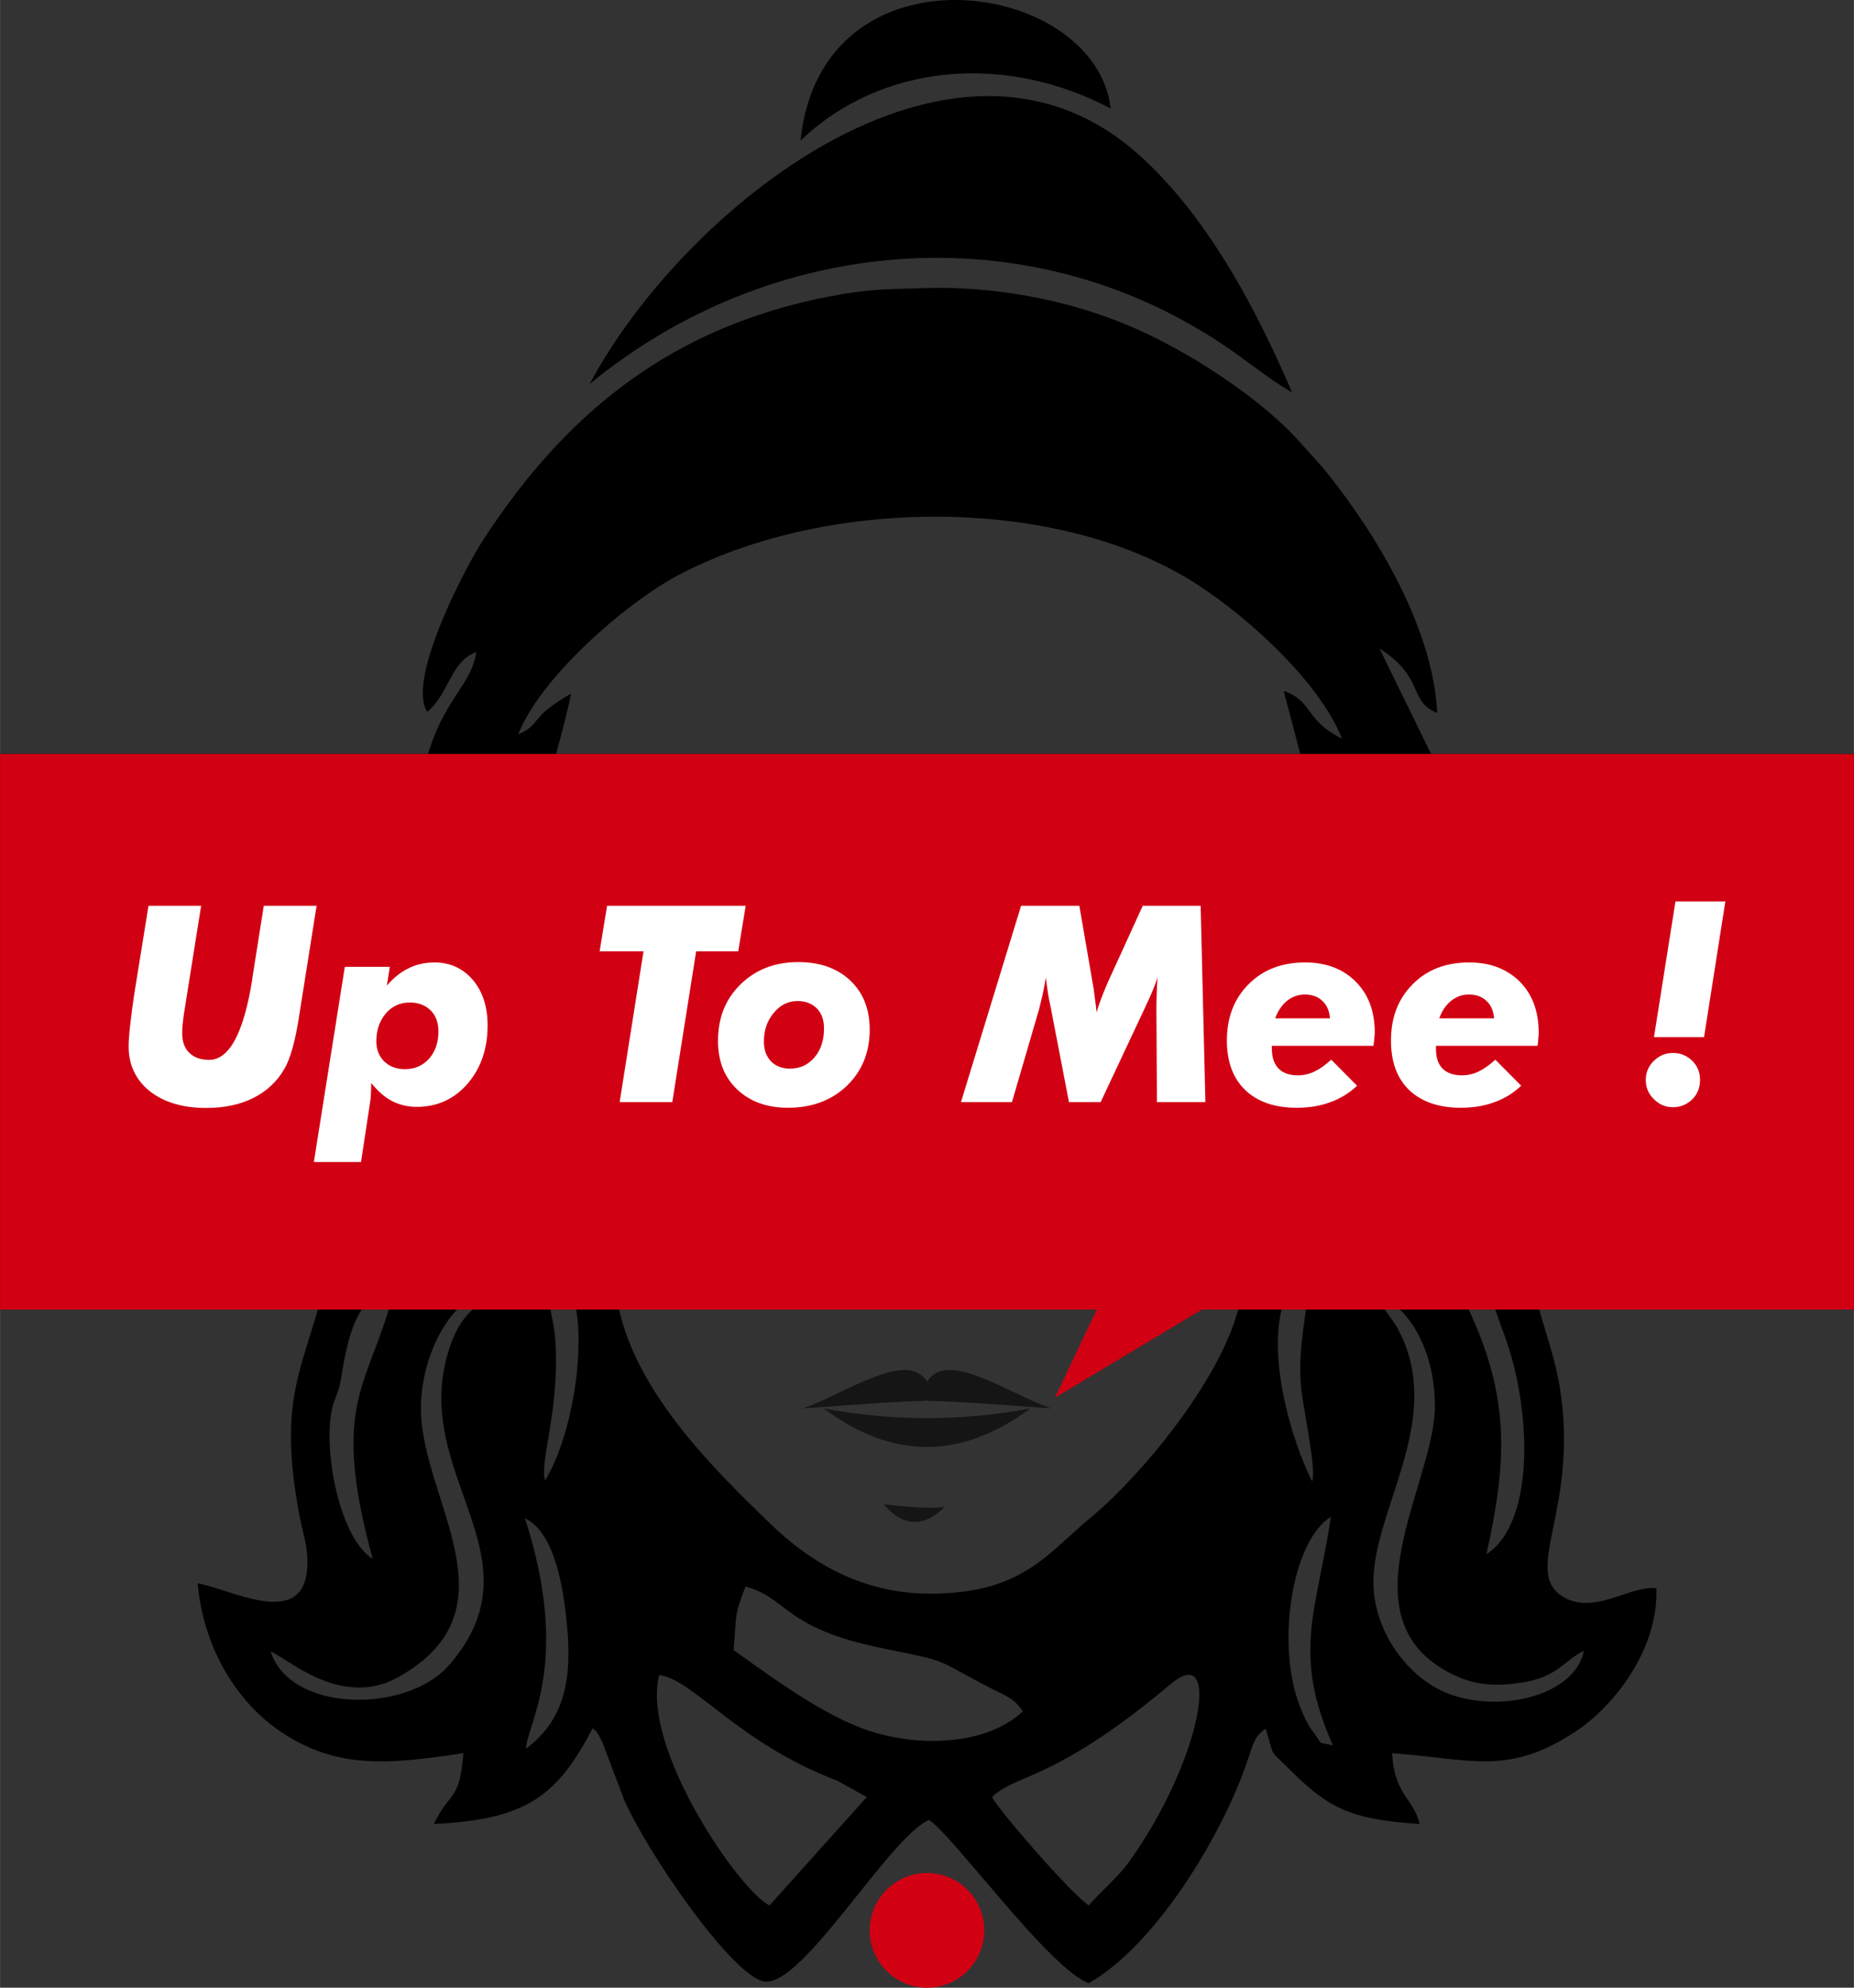 <?xml version="1.0" encoding="UTF-8"?>
<!DOCTYPE svg PUBLIC "-//W3C//DTD SVG 1.1//EN" "http://www.w3.org/Graphics/SVG/1.1/DTD/svg11.dtd">
<!-- Creator: CorelDRAW X7 -->
<svg xmlns="http://www.w3.org/2000/svg" xml:space="preserve" width="19.585cm" height="21cm" version="1.1" style="shape-rendering:geometricPrecision; text-rendering:geometricPrecision; image-rendering:optimizeQuality; fill-rule:evenodd; clip-rule:evenodd"
viewBox="0 0 10179 10915"
 xmlns:xlink="http://www.w3.org/1999/xlink">
 <rect x="0" y="0" width="10179" height="10915" fill="#333333" stroke="none"/>
 <defs>
  <style type="text/css">
   <![CDATA[
    .fil0 {fill:black}
    .fil3 {fill:white}
    .fil2 {fill:#151515}
    .fil1 {fill:#D10013}
   ]]>
  </style>
 </defs>
 <g id="Layer_x0020_1">
  <g id="_782325840">
   <path class="fil0" d="M5978 10463c-93,-58 -503,-532 -531,-595 66,-66 177,-97 286,-150 257,-123 484,-294 695,-471 285,-238 165,424 -225,971 -66,93 -159,167 -225,245zm-5978 -6323l2350 0c93,-309 236,-375 265,-559 -139,46 -152,234 -270,328 -114,-183 216,-803 305,-940 463,-715 1048,-1173 1893,-1339 225,-43 293,-41 526,-48 395,-13 791,67 1106,197 352,144 762,419 970,658 41,46 104,113 147,167 275,345 577,853 599,1311 -162,-64 -64,-192 -317,-354l283 579 2322 0 0 3051 -1728 0c35,126 90,280 114,434 105,662 -211,1002 15,1142 170,106 367,-62 514,-46 13,347 -246,657 -440,785 -374,247 -564,154 -1011,121 14,236 117,244 151,389 -378,-25 -499,-84 -719,-305 -113,-112 -75,-54 -126,-219 -65,47 -65,77 -110,205 -138,391 -491,981 -861,1193 -158,-56 -484,-466 -664,-672 -53,-61 -165,-195 -213,-224 -216,88 -700,928 -908,886 -178,-35 -640,-708 -767,-998l-119 -315c-39,-78 -27,-50 -53,-77 -194,371 -362,502 -872,526 83,-179 142,-120 162,-389 -405,61 -701,94 -1019,-129 -232,-163 -410,-457 -440,-804 194,35 620,278 602,-140 -4,-82 -24,-137 -39,-211 -118,-604 -7,-791 97,-1152l-1745 0 0 -3051zm3053 0l4086 0 -91 -346c163,56 112,159 320,262 -131,-332 -572,-718 -862,-888 -775,-454 -2001,-425 -2785,-8 -294,157 -756,564 -876,873 138,-63 47,-84 290,-224 -10,57 -51,219 -82,331zm5156 3051l-145 0 18 40c210,470 188,811 79,1304 277,-182 242,-819 99,-1203 -22,-58 -36,-104 -51,-141zm-546 85c36,63 55,109 74,174 129,462 -228,915 -194,1290 23,260 219,511 459,577 301,84 653,-32 694,-252 -107,53 -143,137 -312,169 -174,33 -300,20 -435,-53 -572,-310 -77,-1035 -71,-1449 0,-10 0,-20 0,-29l0 -10 0 0 -1 -10 0 -3 0 -6 0 -7 -1 -11 0 -2 0 0 -1 -9 0 -4 -1 -6 0 -7 -1 -3 -1 -9 0 0 -1 -10 0 -3 -1 -6 -1 -7 0 -3 -2 -9 0 0 -1 -10 -1 -3 -1 -6 -1 -7 0 -3 -2 -9 0 0 -2 -9 -1 -4 -1 -5 -1 -7 -1 -3 -2 -9 0 0 -3 -9 0 -3 -2 -6 -3 -9 -2 -9 0 -1 -3 -8 -2 -9 -1 -1 -2 -8 -3 -9 0 0 -3 -8 -2 -4 -2 -5 -2 -6 -1 -3 0 0c-4,-11 -9,-23 -14,-34l-4 -8 0 0 -3 -8 -1 0 -7 -16 -4 -8 -1 -1 -4 -7 0 0 -8 -16 -5 -7 0 -1 -4 -7 -2 -3 -3 -4 -4 -6 -1 -2 -5 -7 0 0 -5 -7 -2 -3 -3 -4 -4 -5 -1 -2 -5 -7 -1 0 -5 -7 -2 -3 -3 -3 -4 -5 -2 -2 -5 -7 -1 0 -5 -6 -1 -1 -11 -11 -6 -6c-43,-43 -93,-77 -151,-98l128 183zm-493 -85l-134 0c-69,294 55,716 168,944 25,-67 -46,-382 -59,-505 -18,-168 7,-300 25,-439zm-372 0l-3399 0c105,469 525,881 826,1172 229,223 514,387 877,388 510,2 648,-221 881,-413 279,-230 709,-748 815,-1147zm-3635 0l-141 0c6,37 18,81 24,137 36,389 -88,707 -53,801 130,-216 200,-595 180,-859 -2,-31 -6,-57 -10,-79zm-569 0l-85 0c-121,129 -199,342 -198,547 3,503 541,1099 -125,1472 -315,176 -614,-110 -700,-141 108,338 749,341 980,74 524,-604 -232,-1052 4,-1748 39,-115 83,-164 124,-204zm-460 0l-148 0c-67,101 -93,252 -115,386 -14,87 -43,105 -55,197 -34,246 60,681 230,786 -222,-813 -45,-929 88,-1369zm1485 2007c188,23 432,373 977,580l163 90 -534 595c-158,-72 -708,-862 -606,-1265zm474 -486c238,65 204,228 757,340 384,78 267,52 595,221 83,42 127,56 170,125 -202,190 -593,202 -886,91 -250,-95 -536,-311 -701,-428 17,-200 1,-184 65,-349zm3225 872c-91,-21 -49,5 -107,-72 -27,-34 -52,-85 -74,-142 -133,-340 -44,-908 170,-1041 -76,516 -216,744 11,1255zm-4436 -1247c174,83 218,424 234,625 25,315 -46,504 -229,641 8,-140 250,-478 -5,-1266z"/>
   <path class="fil0" d="M3237 2109c991,-816 2396,-942 3480,-215 142,96 243,183 377,261 -268,-629 -554,-1054 -855,-1317 -1014,-888 -2494,316 -3002,1271z"/>
   <path class="fil0" d="M4395 772c452,-431 1132,-478 1703,-176 -81,-714 -1590,-934 -1703,176z"/>
   <path class="fil1" d="M5090 10285c173,0 314,141 314,315 0,174 -141,315 -314,315 -174,0 -315,-141 -315,-315 0,-174 141,-315 315,-315z"/>
   <polygon class="fil1" points="7079,6903 6158,6903 5792,7675 "/>
   <path class="fil2" d="M5073 7693l17 -2 17 2c87,0 309,14 664,41 -237,-83 -572,-325 -681,-147 -110,-178 -445,64 -682,147 355,-27 577,-41 665,-41zm-551 41c380,71 758,71 1135,0 -380,282 -758,282 -1135,0z"/>
   <path class="fil2" d="M5189 8273c-119,117 -231,112 -337,-13 173,20 286,25 337,13z"/>
   <polygon class="fil1" points="0,4140 10179,4140 10179,7191 0,7191 "/>
   <path class="fil3" d="M815 4974l289 0 -86 541c-7,41 -12,74 -14,97 -3,23 -4,44 -4,62 0,46 13,82 39,107 26,26 63,39 109,39 111,0 190,-148 237,-443l1 -11 62 -392 290 0 -97 612 0 1c-21,132 -47,226 -79,281 -41,71 -97,124 -171,161 -73,37 -160,55 -260,55 -128,0 -231,-31 -309,-92 -77,-62 -116,-144 -116,-246 0,-30 3,-71 9,-122 6,-52 14,-115 26,-191l74 -459zm1592 689c0,-47 -14,-86 -43,-115 -30,-29 -68,-43 -115,-43 -53,0 -96,20 -131,60 -34,41 -52,91 -52,152 0,47 15,84 44,112 29,28 67,42 113,42 54,0 98,-19 133,-58 34,-39 51,-89 51,-150zm-684 718l170 -1072 247 0 -16 103c37,-43 77,-75 121,-96 43,-21 90,-31 140,-31 86,0 156,32 211,96 54,64 81,147 81,249 0,129 -37,236 -110,321 -74,85 -167,127 -279,127 -50,0 -95,-11 -136,-32 -40,-21 -78,-54 -114,-99 0,24 -1,45 -2,65 -1,20 -3,37 -6,52l-48 317 -259 0zm1679 -329l131 -828 -241 0 41 -250 761 0 -41 250 -231 0 -131 828 -289 0zm976 -555c-51,0 -95,22 -130,65 -36,43 -54,95 -54,157 0,46 13,82 39,109 26,27 61,40 104,40 55,0 99,-20 135,-62 35,-41 52,-94 52,-159 0,-46 -13,-83 -39,-109 -26,-27 -62,-41 -107,-41zm-436 219c0,-127 41,-230 124,-311 83,-81 188,-122 317,-122 119,0 214,34 285,101 71,67 107,157 107,270 0,125 -42,227 -125,308 -84,80 -191,121 -323,121 -117,0 -210,-34 -280,-101 -70,-66 -105,-155 -105,-266zm1334 336l330 -1078 320 0 72 418c5,25 9,52 12,80 4,29 8,58 11,88 5,-21 13,-45 22,-69 9,-25 22,-56 38,-94l193 -423 318 0 26 1078 -266 0 -3 -514c0,-29 1,-57 2,-86 1,-28 2,-56 4,-85 -11,37 -29,82 -55,137 -5,10 -9,18 -11,24l-246 524 -174 0 -101 -524c-6,-26 -11,-53 -15,-79 -4,-27 -8,-54 -11,-81 -5,32 -11,62 -17,91 -7,28 -13,55 -19,79l-150 514 -280 0zm2026 -460c-3,-40 -16,-72 -41,-95 -24,-24 -57,-36 -97,-36 -36,0 -69,12 -98,35 -28,23 -50,55 -65,96l301 0zm-319 151l0 17c0,47 13,83 37,108 24,24 59,37 105,37 32,0 63,-7 92,-21 28,-13 59,-35 92,-65l142 143c-42,40 -91,70 -146,90 -56,21 -117,31 -185,31 -122,0 -216,-33 -283,-97 -67,-65 -101,-155 -101,-272 0,-127 40,-231 120,-310 79,-80 183,-119 310,-119 114,0 207,35 277,105 70,70 105,163 105,280 0,10 -2,28 -5,56 -1,8 -1,14 -2,17l-558 0zm1220 -151c-3,-40 -16,-72 -41,-95 -25,-24 -57,-36 -97,-36 -37,0 -69,12 -98,35 -29,23 -50,55 -65,96l301 0zm-319 151l0 17c0,47 12,83 36,108 24,24 60,37 106,37 32,0 63,-7 92,-21 28,-13 59,-35 92,-65l142 143c-42,40 -91,70 -146,90 -56,21 -118,31 -186,31 -121,0 -215,-33 -283,-97 -67,-65 -100,-155 -100,-272 0,-127 40,-231 120,-310 79,-80 183,-119 309,-119 115,0 207,35 278,105 69,70 104,163 104,280 0,10 -1,28 -4,56 -1,8 -2,14 -2,17l-558 0zm1152 187c0,-40 14,-75 44,-104 29,-29 64,-44 106,-44 41,0 76,15 105,43 29,29 43,63 43,105 0,42 -14,78 -43,107 -29,28 -64,43 -105,43 -42,0 -77,-15 -106,-45 -30,-29 -44,-64 -44,-105zm163 -980l274 0 -117 745 -275 0 118 -745z"/>
  </g>
 </g>
</svg>
